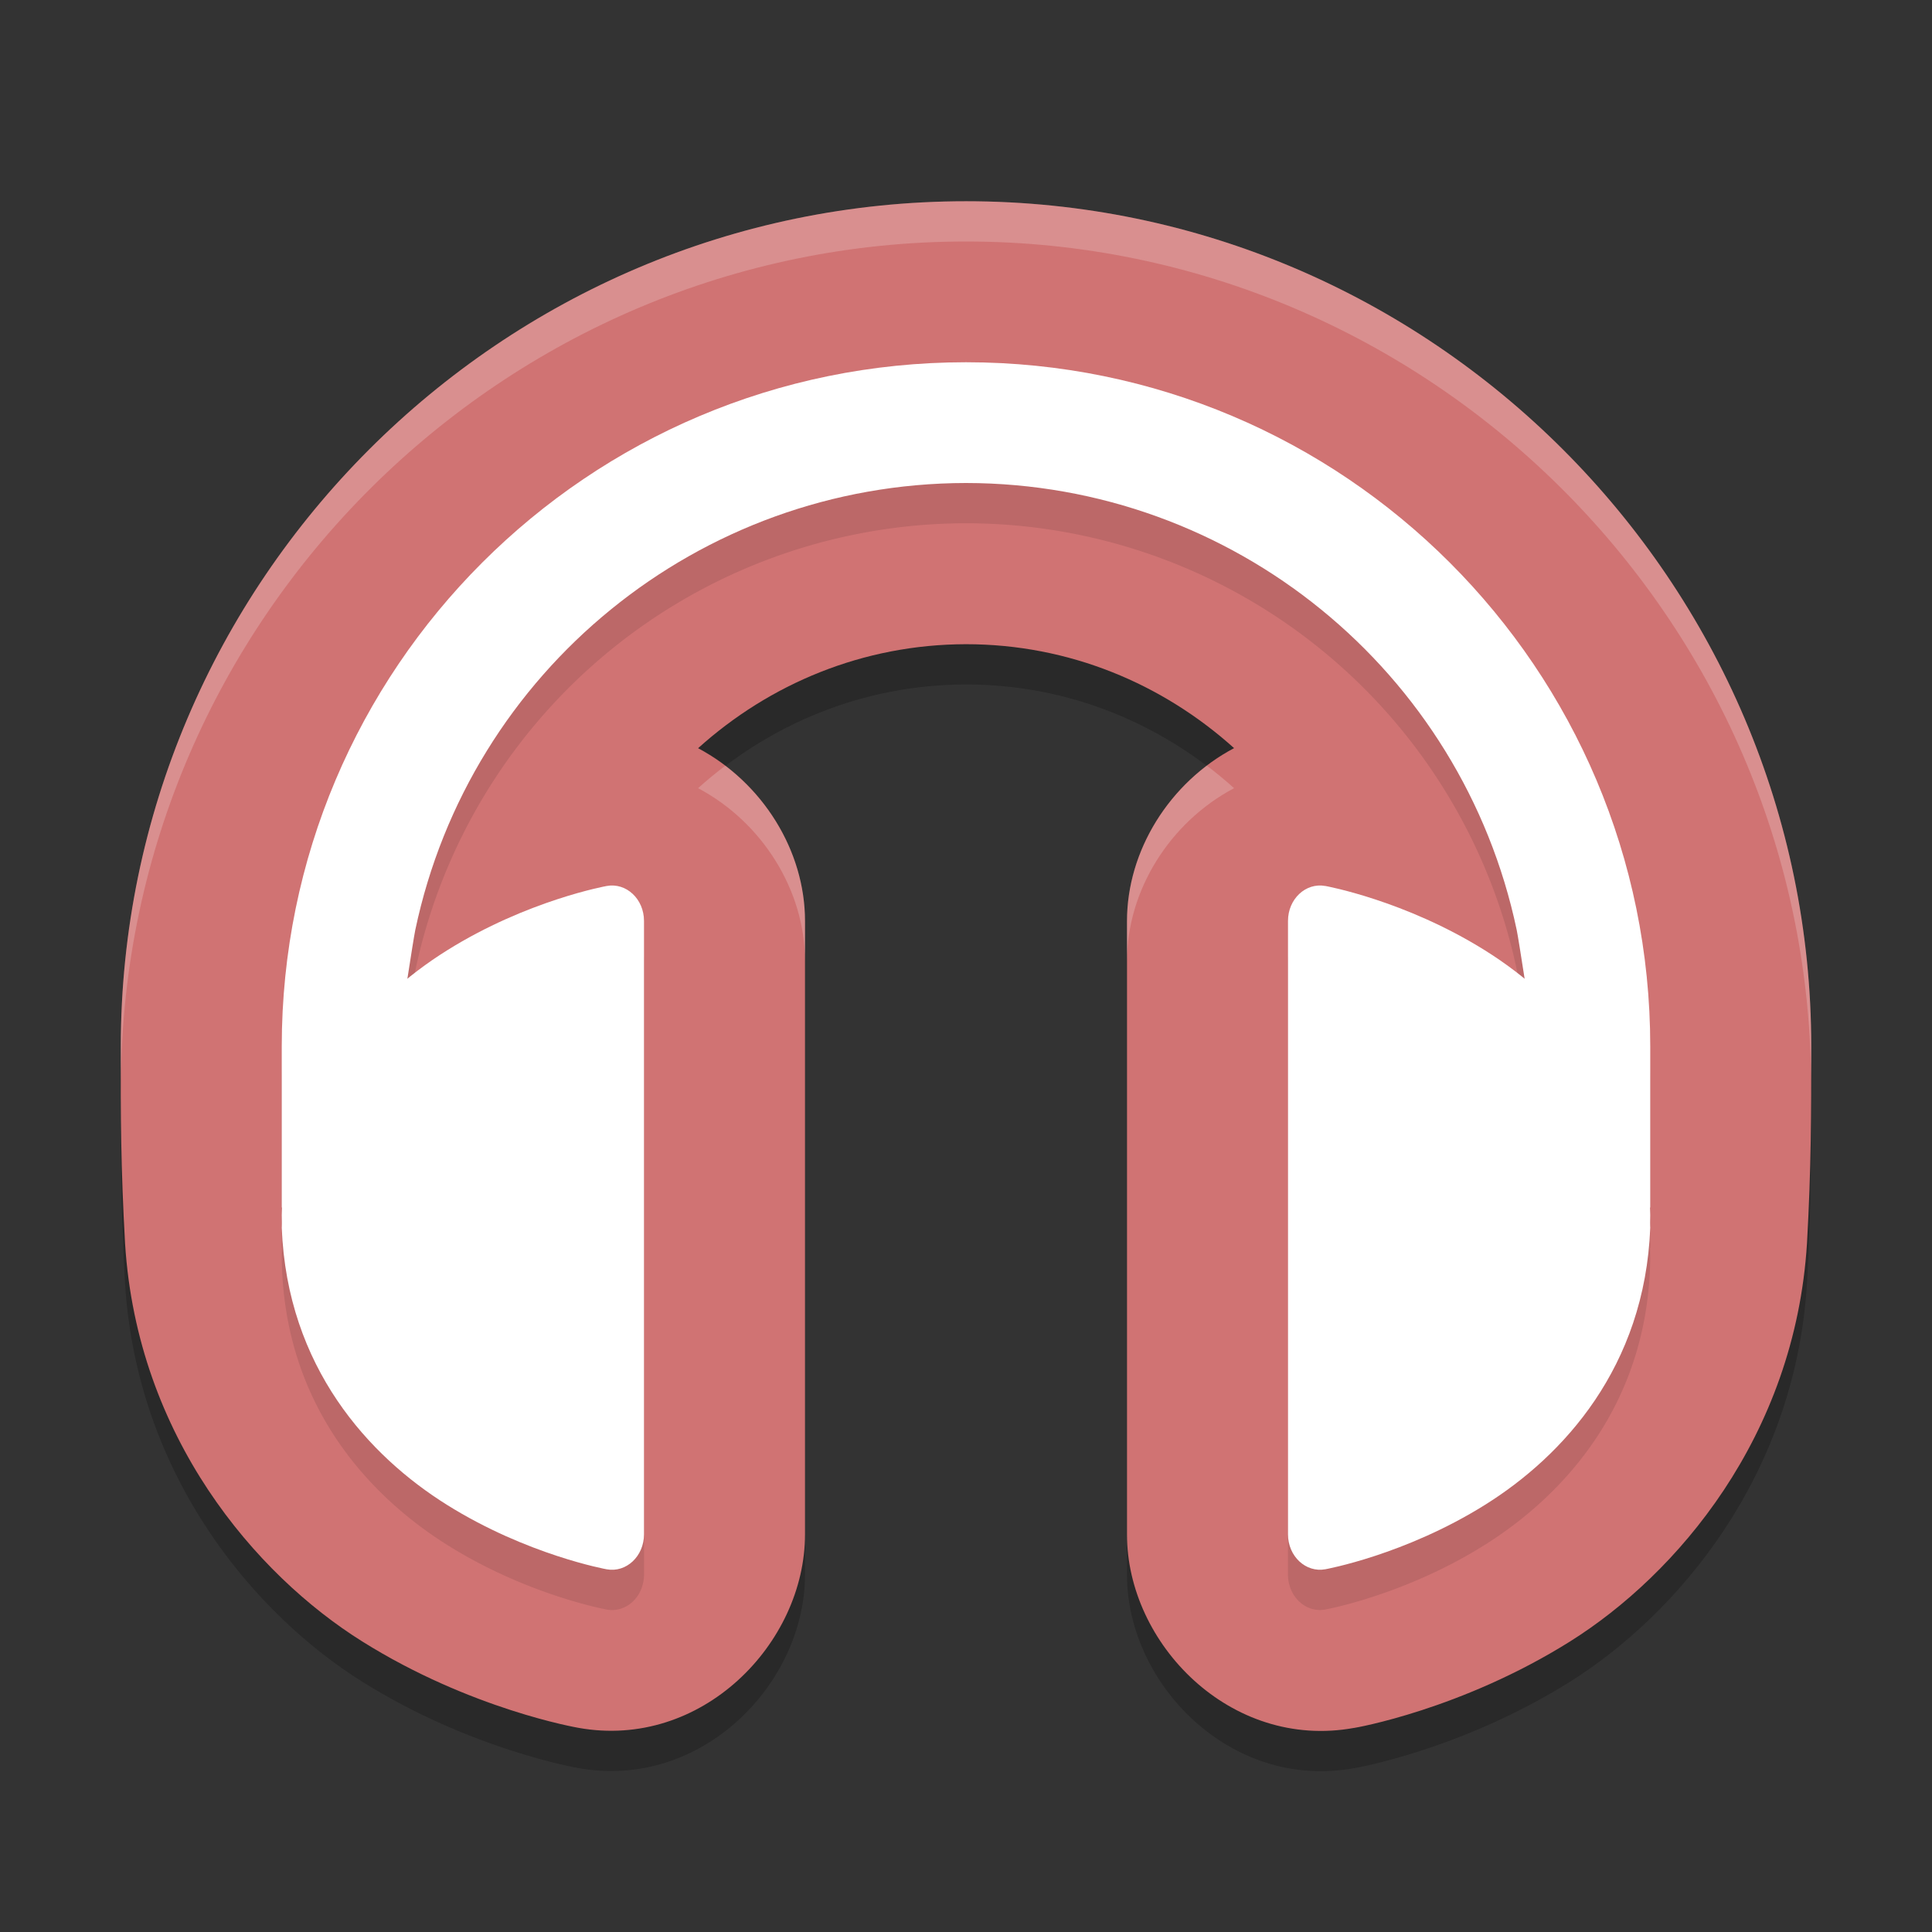 <?xml version="1.0" encoding="UTF-8" standalone="no"?>
<svg
   xmlns:dc="http://purl.org/dc/elements/1.1/"
   xmlns:cc="http://creativecommons.org/ns#"
   xmlns:rdf="http://www.w3.org/1999/02/22-rdf-syntax-ns#"
   xmlns:svg="http://www.w3.org/2000/svg"
   xmlns="http://www.w3.org/2000/svg"
   xmlns:sodipodi="http://sodipodi.sourceforge.net/DTD/sodipodi-0.dtd"
   xmlns:inkscape="http://www.inkscape.org/namespaces/inkscape"
   width="48"
   height="48"
   version="1.1"
   id="svg14"
   sodipodi:docname="appimagekit-duskplayer.svg"
   inkscape:version="0.92.5 (2060ec1f9f, 2020-04-08)">
  <rect width="100%" height="100%" fill="#333333" stroke="none"/>
  <defs
     id="defs18" />
  <sodipodi:namedview
     pagecolor="#ffffff"
     bordercolor="#d98c8c"
     borderopacity="1"
     objecttolerance="10"
     gridtolerance="10"
     guidetolerance="10"
     inkscape:pageopacity="0"
     inkscape:pageshadow="2"
     inkscape:window-width="765"
     inkscape:window-height="480"
     id="namedview16"
     showgrid="false"
     inkscape:zoom="4.9166667"
     inkscape:cx="24"
     inkscape:cy="24"
     inkscape:window-x="0"
     inkscape:window-y="28"
     inkscape:window-maximized="0"
     inkscape:current-layer="svg14" />
  <path
     style="opacity:0.2"
     d="M 24.001,6 C 12.45,6 3.001,15.45 3.001,27.001 c -0.005,1.701 0,3 0.107,4.903 0.304,4.796 3.241,8.216 5.885,9.873 2.702,1.695 5.357,2.146 5.369,2.149 3.07,0.558 5.64,-2.099 5.638,-4.805 v -15.237 0 c 2.95e-4,-1.747 -1.052,-3.443 -2.656,-4.295 1.774,-1.598 4.093,-2.579 6.654,-2.584 2.564,0 4.885,0.983 6.662,2.582 -1.606,0.851 -2.66,2.549 -2.66,4.297 v 15.241 c -0.002,2.706 2.568,5.363 5.638,4.805 0.001,-2e-4 0.003,3e-4 0.004,0 0.018,0 2.666,-0.456 5.365,-2.148 2.647,-1.66 5.589,-5.086 5.887,-9.891 C 45,30.001 45,28.649 45,27.001 45,15.45 35.551,6 24.001,6 Z"
     id="path2" />
  <path
     style="fill:#d07373;fill-opacity:1"
     d="M 24.001,5 C 12.45,5 3.001,14.45 3.001,26.001 c -0.005,1.701 0,3 0.107,4.903 0.304,4.796 3.241,8.216 5.885,9.873 2.702,1.695 5.357,2.146 5.369,2.149 3.07,0.558 5.64,-2.099 5.638,-4.805 v -15.237 0 c 2.95e-4,-1.747 -1.052,-3.443 -2.656,-4.295 1.774,-1.598 4.093,-2.579 6.654,-2.584 2.564,0 4.885,0.983 6.662,2.582 -1.606,0.851 -2.66,2.549 -2.66,4.297 v 15.241 c -0.002,2.706 2.568,5.363 5.638,4.805 0.001,-2e-4 0.003,3e-4 0.004,0 0.018,0 2.666,-0.456 5.365,-2.148 2.647,-1.66 5.589,-5.086 5.887,-9.891 C 45,29.001 45,27.649 45,26.001 45,14.45 35.551,5 24.001,5 Z"
     id="path4" />
  <path
     style="opacity:0.1"
     d="M 24,10 A 17,17 0 0 0 7,27 v 4 H 7.006 C 7.005,31.062 7,31.122 7,31.186 c 0.014,3.66 2.127,5.953 4.117,7.201 1.99,1.248 3.959,1.602 3.959,1.602 A 0.794,0.878 0 0 0 16,39.121 V 23.879 A 0.794,0.878 0 0 0 15.184,23 a 0.794,0.878 0 0 0 -0.045,0 c 0,0 -1.985,0.18 -3.996,1.266 -0.322,0.174 -0.645,0.386 -0.965,0.617 A 14,14 0 0 1 24,13 14,14 0 0 1 37.83,24.891 c -0.322,-0.234 -0.648,-0.448 -0.973,-0.623 -2.011,-1.085 -3.996,-1.266 -3.996,-1.266 a 0.794,0.878 0 0 0 -0.045,0 A 0.794,0.878 0 0 0 32,23.879 v 15.242 a 0.794,0.878 0 0 0 0.924,0.867 c 0,0 1.969,-0.353 3.959,-1.602 C 38.873,37.138 40.986,34.845 41,31.186 41,31.122 40.995,31.062 40.994,31 H 41 V 27 A 17,17 0 0 0 24,10 Z"
     id="path6" />
  <path
     style="opacity:0.2;fill:#ffffff"
     d="M 24,5 C 12.45,5 3.002,14.449 3.002,26 c -8.953e-4,0.3 0.004,0.558 0.004,0.838 C 3.094,15.361 12.504,6 24,6 c 11.488,0 20.895,9.348 20.996,20.814 5.46e-4,-0.272 0.004,-0.529 0.004,-0.815 -2.5e-5,-11.551 -9.45,-21 -21,-21 z m 5.984,14.023 C 28.768,19.947 28,21.392 28,22.879 v 1 c -3.8e-4,-1.748 1.054,-3.446 2.66,-4.297 -0.217,-0.196 -0.443,-0.382 -0.676,-0.559 z m -11.963,0 C 17.788,19.2 17.561,19.386 17.344,19.582 18.948,20.434 20,22.13 20,23.877 v -0.996 0 c 2.51e-4,-1.486 -0.764,-2.929 -1.979,-3.854 z"
     id="path8" />
  <path
     style="fill:#ffffff;fill-opacity:1"
     d="M 24,9 C 14.611,9 7,16.611 7,26 v 4 H 7.006 C 7.005,30.062 7,30.122 7,30.186 c 0.014,3.66 2.789,0.082 4.779,1.33 1.99,1.248 1.688,2.975 1.688,2.975 0.484,0.088 1.254,0.48 1.254,-0.062 L 13.916,25.625 c 2.55e-4,-0.252 -0.035,-0.427 -0.127,-0.539 0.086,-0.223 0.164,-0.406 0.26,-0.672 0,0 -0.199,0.195 -0.654,0.527 -0.021,-4.5e-4 -0.034,-0.007 -0.057,-0.006 -0.011,0.023 -0.017,0.04 -0.027,0.062 -0.442,0.318 -1.085,0.743 -2.025,1.25 -0.322,0.174 -1.024,-0.987 -1.344,-0.756 C 9.982,25.23 10.264,23.36 10.318,23.103 11.674,16.673 17.357,12.008 24,12 c 6.643,0.008 12.326,4.673 13.682,11.104 0.054,0.257 0.337,2.126 0.377,2.389 -0.319,-0.231 -1.022,0.93 -1.344,0.756 -0.941,-0.507 -1.583,-0.932 -2.025,-1.25 -0.01,-0.022 -0.017,-0.04 -0.027,-0.062 -0.023,-6.96e-4 -0.036,0.005 -0.057,0.006 -0.455,-0.332 -0.654,-0.527 -0.654,-0.527 0.096,0.266 0.174,0.449 0.26,0.672 -0.092,0.112 -0.127,0.288 -0.127,0.539 l -0.805,8.803 c -3.87e-4,0.542 0.77,0.151 1.254,0.062 0,0 -0.303,-1.726 1.688,-2.975 C 38.211,30.267 40.986,33.845 41,30.186 41,30.122 40.995,30.062 40.994,30 H 41 V 26 C 41,16.611 33.389,9 24,9 Z"
     id="path10" />
  <path
     style="fill:#ffffff;fill-opacity:1"
     d="m 15.074,22.012 c 0,0 -1.975,0.353 -3.971,1.602 C 9.168,24.824 7.134,27.03 7,30.5 c 0.134,3.47 2.168,5.676 4.104,6.887 1.995,1.248 3.971,1.602 3.971,1.602 C 15.56,39.077 16,38.664 16,38.121 V 30.5 22.879 c 3.81e-4,-0.542 -0.44,-0.956 -0.926,-0.867 z m 17.852,0 C 32.44,21.923 32,22.336 32,22.879 V 30.5 38.121 c -3.8e-4,0.542 0.44,0.956 0.926,0.867 0,0 1.975,-0.353 3.971,-1.602 C 38.832,36.176 40.866,33.97 41,30.5 c -0.134,-3.47 -2.168,-5.676 -4.104,-6.887 -1.995,-1.248 -3.971,-1.602 -3.971,-1.602 z"
     id="path12" />
</svg>
